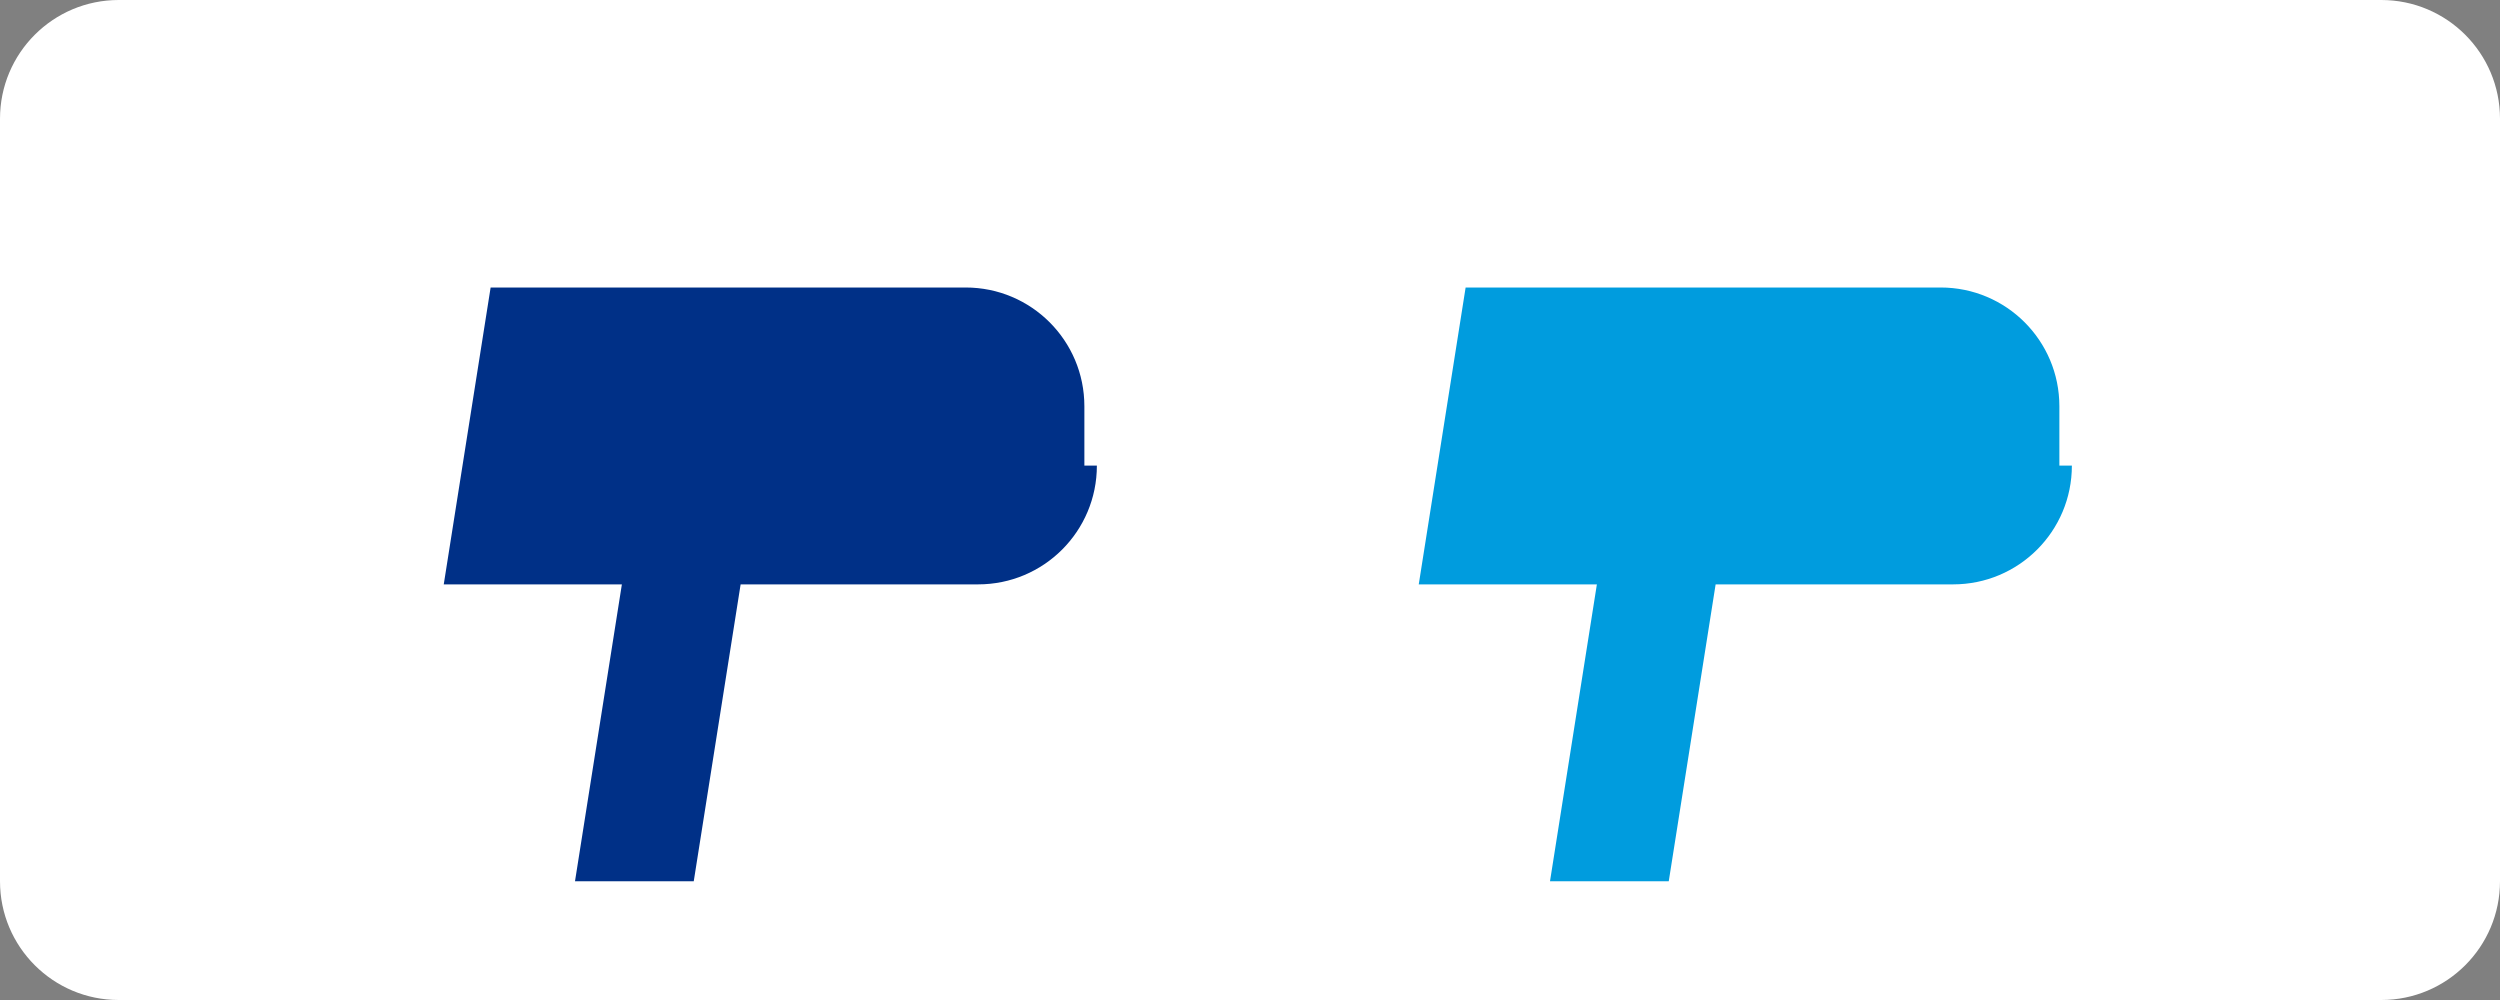 <svg xmlns="http://www.w3.org/2000/svg" viewBox="0 0 80 32">
  <rect x="0" y="0" width="80" height="32" fill="#808080" stroke="none"/>
  <path d="M3.8 0h72.4c2.1 0 3.8 1.7 3.8 3.8v24.4c0 2.1-1.7 3.8-3.8 3.8H3.8C1.7 32 0 30.3 0 28.2V3.8C0 1.7 1.7 0 3.8 0z" fill="#fff"/>
  <path d="M35.1 14.9c0 2.1-1.7 3.8-3.8 3.8h-7.6l-1.5 9.5h-3.8l1.5-9.5h-5.7l1.5-9.5h15.2c2.1 0 3.8 1.7 3.8 3.8v1.9z" fill="#003087"/>
  <path d="M66.3 14.9c0 2.1-1.7 3.8-3.8 3.8h-7.6l-1.5 9.5h-3.8l1.5-9.5h-5.7l1.5-9.5h15.2c2.1 0 3.8 1.7 3.8 3.8v1.9z" fill="#009cde"/>
</svg>
